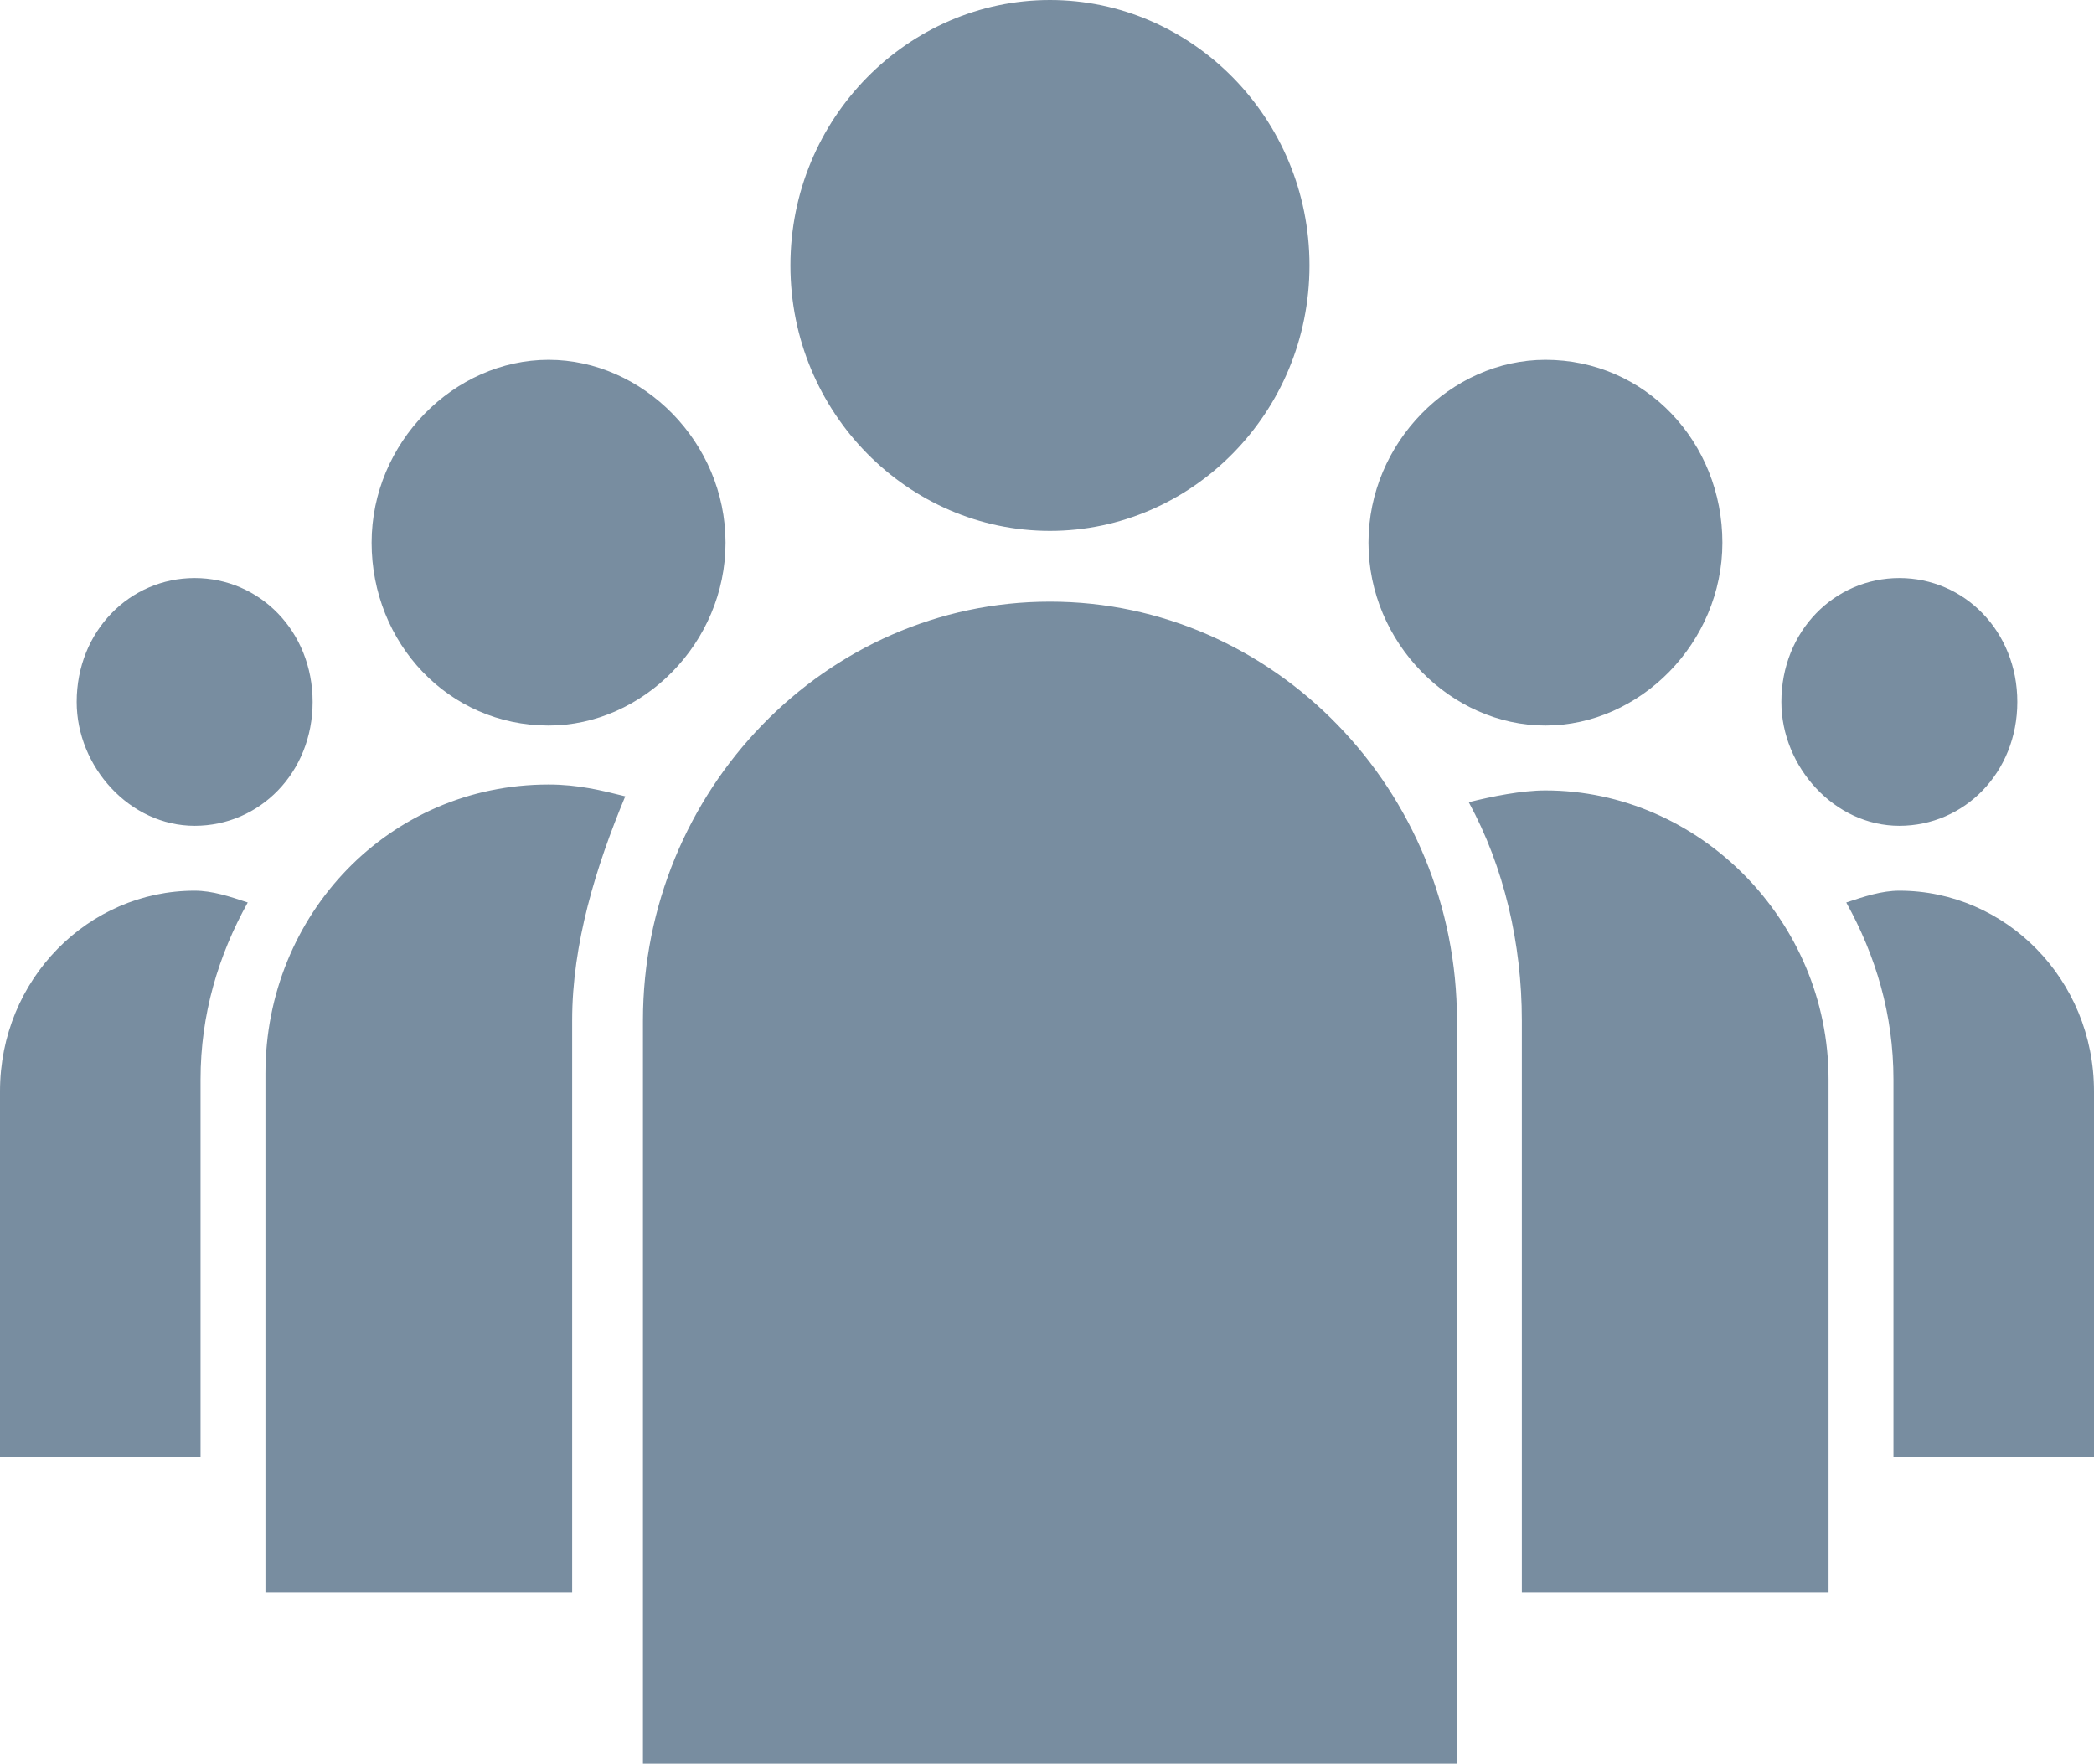<?xml version="1.0" encoding="utf-8"?>
<!-- Generator: Adobe Illustrator 17.0.0, SVG Export Plug-In . SVG Version: 6.00 Build 0)  -->
<!DOCTYPE svg PUBLIC "-//W3C//DTD SVG 1.1//EN" "http://www.w3.org/Graphics/SVG/1.1/DTD/svg11.dtd">
<svg version="1.1" id="Camada_1" xmlns="http://www.w3.org/2000/svg" xmlns:xlink="http://www.w3.org/1999/xlink" x="0px" y="0px"
	 width="35.5px" height="29.9px" viewBox="0 0 35.5 29.9" enable-background="new 0 0 35.5 29.9" xml:space="preserve">
<path fill="#788DA0" d="M10.8,29.9h13.9V17.3c0-3.9-3.1-7.1-6.9-7.1c-3.8,0-6.9,3.2-6.9,7.1V29.9z M9.7,17.3V27H4.5v-8.8
	c0-2.7,2.1-4.9,4.8-4.9c0.5,0,0.9,0.1,1.3,0.2C10.1,14.7,9.7,16,9.7,17.3 M31,27h-5.2v-9.7c0-1.3-0.3-2.6-0.9-3.7
	c0.4-0.1,0.9-0.2,1.3-0.2c2.6,0,4.8,2.2,4.8,4.9V27z M17.8,0c-2.4,0-4.4,2-4.4,4.5c0,2.5,2,4.5,4.4,4.5c2.4,0,4.4-2,4.4-4.5
	C22.2,2,20.2,0,17.8,0 M3.3,15.1c0.3,0,0.6,0.1,0.9,0.2c-0.5,0.9-0.8,1.9-0.8,3v6.4H0v-6.2C0,16.6,1.5,15.1,3.3,15.1 M9.3,6.1
	c-1.6,0-3,1.4-3,3.1c0,1.7,1.3,3.1,3,3.1c1.6,0,3-1.4,3-3.1C12.3,7.5,10.9,6.1,9.3,6.1 M35.5,24.7h-3.4v-6.4c0-1.1-0.3-2.1-0.8-3
	c0.3-0.1,0.6-0.2,0.9-0.2c1.8,0,3.3,1.5,3.3,3.4V24.7z M26.2,6.1c-1.6,0-3,1.4-3,3.1c0,1.7,1.4,3.1,3,3.1c1.6,0,3-1.4,3-3.1
	C29.2,7.5,27.9,6.1,26.2,6.1 M3.3,9.8c-1.1,0-2,0.9-2,2.1c0,1.1,0.9,2.1,2,2.1c1.1,0,2-0.9,2-2.1C5.3,10.7,4.4,9.8,3.3,9.8
	 M32.2,9.8c-1.1,0-2,0.9-2,2.1c0,1.1,0.9,2.1,2,2.1c1.1,0,2-0.9,2-2.1C34.2,10.7,33.3,9.8,32.2,9.8"/>
</svg>
